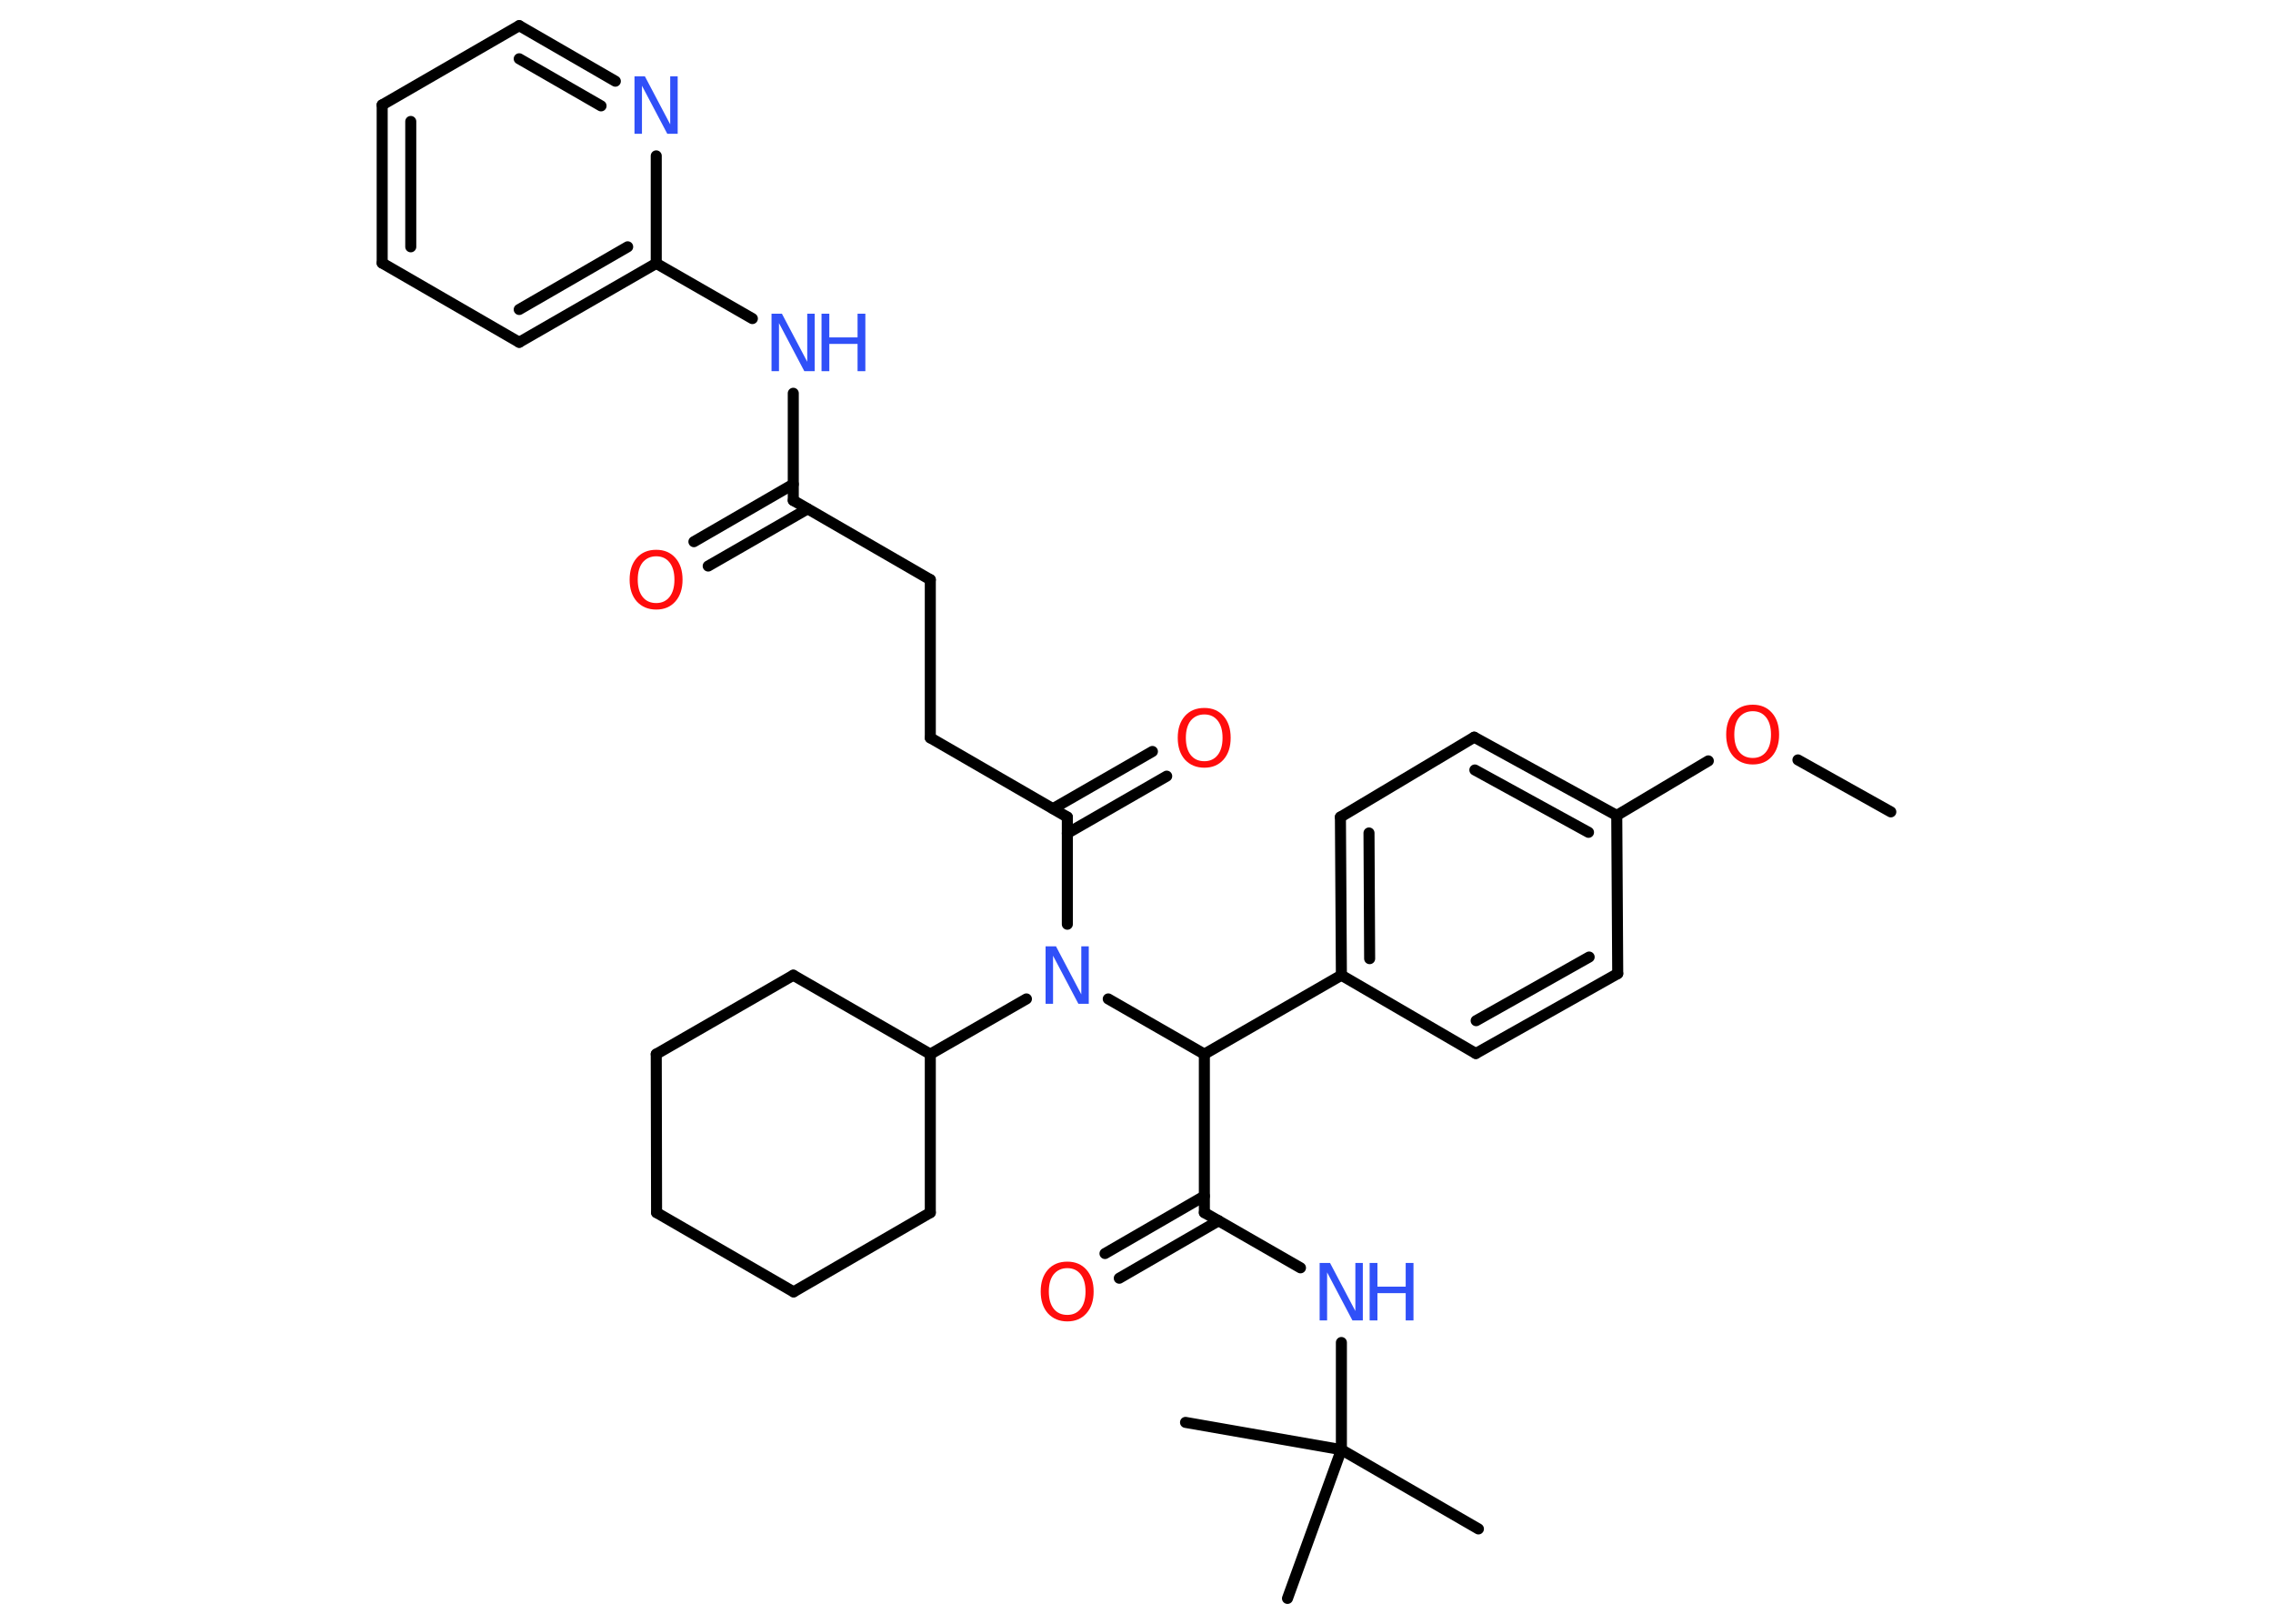 <?xml version='1.0' encoding='UTF-8'?>
<!DOCTYPE svg PUBLIC "-//W3C//DTD SVG 1.1//EN" "http://www.w3.org/Graphics/SVG/1.1/DTD/svg11.dtd">
<svg version='1.2' xmlns='http://www.w3.org/2000/svg' xmlns:xlink='http://www.w3.org/1999/xlink' width='70.0mm' height='50.0mm' viewBox='0 0 70.0 50.0'>
  <desc>Generated by the Chemistry Development Kit (http://github.com/cdk)</desc>
  <g stroke-linecap='round' stroke-linejoin='round' stroke='#000000' stroke-width='.34' fill='#3050F8'>
    <rect x='.0' y='.0' width='70.0' height='50.0' fill='#FFFFFF' stroke='none'/>
    <g id='mol1' class='mol'>
      <line id='mol1bnd1' class='bond' x1='58.23' y1='25.0' x2='55.37' y2='23.4'/>
      <line id='mol1bnd2' class='bond' x1='52.61' y1='23.43' x2='49.79' y2='25.11'/>
      <g id='mol1bnd3' class='bond'>
        <line x1='49.79' y1='25.11' x2='45.4' y2='22.7'/>
        <line x1='48.92' y1='25.63' x2='45.42' y2='23.71'/>
      </g>
      <line id='mol1bnd4' class='bond' x1='45.4' y1='22.7' x2='41.28' y2='25.16'/>
      <g id='mol1bnd5' class='bond'>
        <line x1='41.28' y1='25.16' x2='41.31' y2='30.03'/>
        <line x1='42.16' y1='25.65' x2='42.18' y2='29.52'/>
      </g>
      <line id='mol1bnd6' class='bond' x1='41.31' y1='30.03' x2='37.09' y2='32.46'/>
      <line id='mol1bnd7' class='bond' x1='37.09' y1='32.46' x2='37.09' y2='37.34'/>
      <g id='mol1bnd8' class='bond'>
        <line x1='37.53' y1='37.59' x2='34.47' y2='39.36'/>
        <line x1='37.09' y1='36.83' x2='34.03' y2='38.6'/>
      </g>
      <line id='mol1bnd9' class='bond' x1='37.09' y1='37.34' x2='40.05' y2='39.04'/>
      <line id='mol1bnd10' class='bond' x1='41.31' y1='41.34' x2='41.31' y2='44.64'/>
      <line id='mol1bnd11' class='bond' x1='41.31' y1='44.64' x2='45.53' y2='47.08'/>
      <line id='mol1bnd12' class='bond' x1='41.31' y1='44.64' x2='36.51' y2='43.8'/>
      <line id='mol1bnd13' class='bond' x1='41.31' y1='44.64' x2='39.65' y2='49.22'/>
      <line id='mol1bnd14' class='bond' x1='37.09' y1='32.46' x2='34.13' y2='30.76'/>
      <line id='mol1bnd15' class='bond' x1='32.87' y1='28.46' x2='32.87' y2='25.16'/>
      <g id='mol1bnd16' class='bond'>
        <line x1='32.43' y1='24.9' x2='35.49' y2='23.14'/>
        <line x1='32.87' y1='25.66' x2='35.93' y2='23.9'/>
      </g>
      <line id='mol1bnd17' class='bond' x1='32.87' y1='25.16' x2='28.65' y2='22.72'/>
      <line id='mol1bnd18' class='bond' x1='28.65' y1='22.72' x2='28.65' y2='17.85'/>
      <line id='mol1bnd19' class='bond' x1='28.65' y1='17.85' x2='24.43' y2='15.41'/>
      <g id='mol1bnd20' class='bond'>
        <line x1='24.87' y1='15.67' x2='21.81' y2='17.43'/>
        <line x1='24.43' y1='14.91' x2='21.37' y2='16.68'/>
      </g>
      <line id='mol1bnd21' class='bond' x1='24.43' y1='15.41' x2='24.43' y2='12.11'/>
      <line id='mol1bnd22' class='bond' x1='23.17' y1='9.81' x2='20.21' y2='8.11'/>
      <g id='mol1bnd23' class='bond'>
        <line x1='15.99' y1='10.54' x2='20.21' y2='8.11'/>
        <line x1='15.99' y1='9.53' x2='19.33' y2='7.6'/>
      </g>
      <line id='mol1bnd24' class='bond' x1='15.99' y1='10.54' x2='11.77' y2='8.1'/>
      <g id='mol1bnd25' class='bond'>
        <line x1='11.77' y1='3.23' x2='11.77' y2='8.1'/>
        <line x1='12.65' y1='3.74' x2='12.65' y2='7.6'/>
      </g>
      <line id='mol1bnd26' class='bond' x1='11.77' y1='3.23' x2='15.99' y2='.79'/>
      <g id='mol1bnd27' class='bond'>
        <line x1='18.95' y1='2.5' x2='15.99' y2='.79'/>
        <line x1='18.51' y1='3.26' x2='15.99' y2='1.81'/>
      </g>
      <line id='mol1bnd28' class='bond' x1='20.21' y1='8.11' x2='20.21' y2='4.8'/>
      <line id='mol1bnd29' class='bond' x1='31.61' y1='30.76' x2='28.65' y2='32.46'/>
      <line id='mol1bnd30' class='bond' x1='28.65' y1='32.46' x2='24.43' y2='30.03'/>
      <line id='mol1bnd31' class='bond' x1='24.43' y1='30.03' x2='20.21' y2='32.46'/>
      <line id='mol1bnd32' class='bond' x1='20.21' y1='32.46' x2='20.22' y2='37.34'/>
      <line id='mol1bnd33' class='bond' x1='20.22' y1='37.34' x2='24.44' y2='39.78'/>
      <line id='mol1bnd34' class='bond' x1='24.44' y1='39.78' x2='28.65' y2='37.34'/>
      <line id='mol1bnd35' class='bond' x1='28.65' y1='32.46' x2='28.65' y2='37.34'/>
      <line id='mol1bnd36' class='bond' x1='41.31' y1='30.03' x2='45.45' y2='32.44'/>
      <g id='mol1bnd37' class='bond'>
        <line x1='45.45' y1='32.44' x2='49.82' y2='29.98'/>
        <line x1='45.46' y1='31.43' x2='48.94' y2='29.47'/>
      </g>
      <line id='mol1bnd38' class='bond' x1='49.79' y1='25.11' x2='49.82' y2='29.98'/>
      <path id='mol1atm2' class='atom' d='M53.98 21.9q-.26 .0 -.42 .19q-.15 .19 -.15 .53q.0 .34 .15 .53q.15 .19 .42 .19q.26 .0 .41 -.19q.15 -.19 .15 -.53q.0 -.34 -.15 -.53q-.15 -.19 -.41 -.19zM53.98 21.7q.37 .0 .59 .25q.22 .25 .22 .67q.0 .42 -.22 .67q-.22 .25 -.59 .25q-.37 .0 -.6 -.25q-.22 -.25 -.22 -.67q.0 -.42 .22 -.67q.22 -.25 .6 -.25z' stroke='none' fill='#FF0D0D'/>
      <path id='mol1atm9' class='atom' d='M32.87 39.05q-.26 .0 -.42 .19q-.15 .19 -.15 .53q.0 .34 .15 .53q.15 .19 .42 .19q.26 .0 .41 -.19q.15 -.19 .15 -.53q.0 -.34 -.15 -.53q-.15 -.19 -.41 -.19zM32.87 38.85q.37 .0 .59 .25q.22 .25 .22 .67q.0 .42 -.22 .67q-.22 .25 -.59 .25q-.37 .0 -.6 -.25q-.22 -.25 -.22 -.67q.0 -.42 .22 -.67q.22 -.25 .6 -.25z' stroke='none' fill='#FF0D0D'/>
      <g id='mol1atm10' class='atom'>
        <path d='M40.64 38.89h.32l.78 1.48v-1.48h.23v1.77h-.32l-.78 -1.48v1.48h-.23v-1.77z' stroke='none'/>
        <path d='M42.18 38.89h.24v.73h.87v-.73h.24v1.77h-.24v-.84h-.87v.84h-.24v-1.77z' stroke='none'/>
      </g>
      <path id='mol1atm15' class='atom' d='M32.2 29.14h.32l.78 1.48v-1.48h.23v1.77h-.32l-.78 -1.48v1.48h-.23v-1.77z' stroke='none'/>
      <path id='mol1atm17' class='atom' d='M37.09 22.0q-.26 .0 -.42 .19q-.15 .19 -.15 .53q.0 .34 .15 .53q.15 .19 .42 .19q.26 .0 .41 -.19q.15 -.19 .15 -.53q.0 -.34 -.15 -.53q-.15 -.19 -.41 -.19zM37.09 21.8q.37 .0 .59 .25q.22 .25 .22 .67q.0 .42 -.22 .67q-.22 .25 -.59 .25q-.37 .0 -.6 -.25q-.22 -.25 -.22 -.67q.0 -.42 .22 -.67q.22 -.25 .6 -.25z' stroke='none' fill='#FF0D0D'/>
      <path id='mol1atm21' class='atom' d='M20.21 17.13q-.26 .0 -.42 .19q-.15 .19 -.15 .53q.0 .34 .15 .53q.15 .19 .42 .19q.26 .0 .41 -.19q.15 -.19 .15 -.53q.0 -.34 -.15 -.53q-.15 -.19 -.41 -.19zM20.21 16.93q.37 .0 .59 .25q.22 .25 .22 .67q.0 .42 -.22 .67q-.22 .25 -.59 .25q-.37 .0 -.6 -.25q-.22 -.25 -.22 -.67q.0 -.42 .22 -.67q.22 -.25 .6 -.25z' stroke='none' fill='#FF0D0D'/>
      <g id='mol1atm22' class='atom'>
        <path d='M23.76 9.66h.32l.78 1.48v-1.48h.23v1.77h-.32l-.78 -1.48v1.48h-.23v-1.77z' stroke='none'/>
        <path d='M25.3 9.66h.24v.73h.87v-.73h.24v1.77h-.24v-.84h-.87v.84h-.24v-1.77z' stroke='none'/>
      </g>
      <path id='mol1atm28' class='atom' d='M19.54 2.35h.32l.78 1.48v-1.48h.23v1.77h-.32l-.78 -1.48v1.48h-.23v-1.77z' stroke='none'/>
    </g>
  </g>
</svg>
